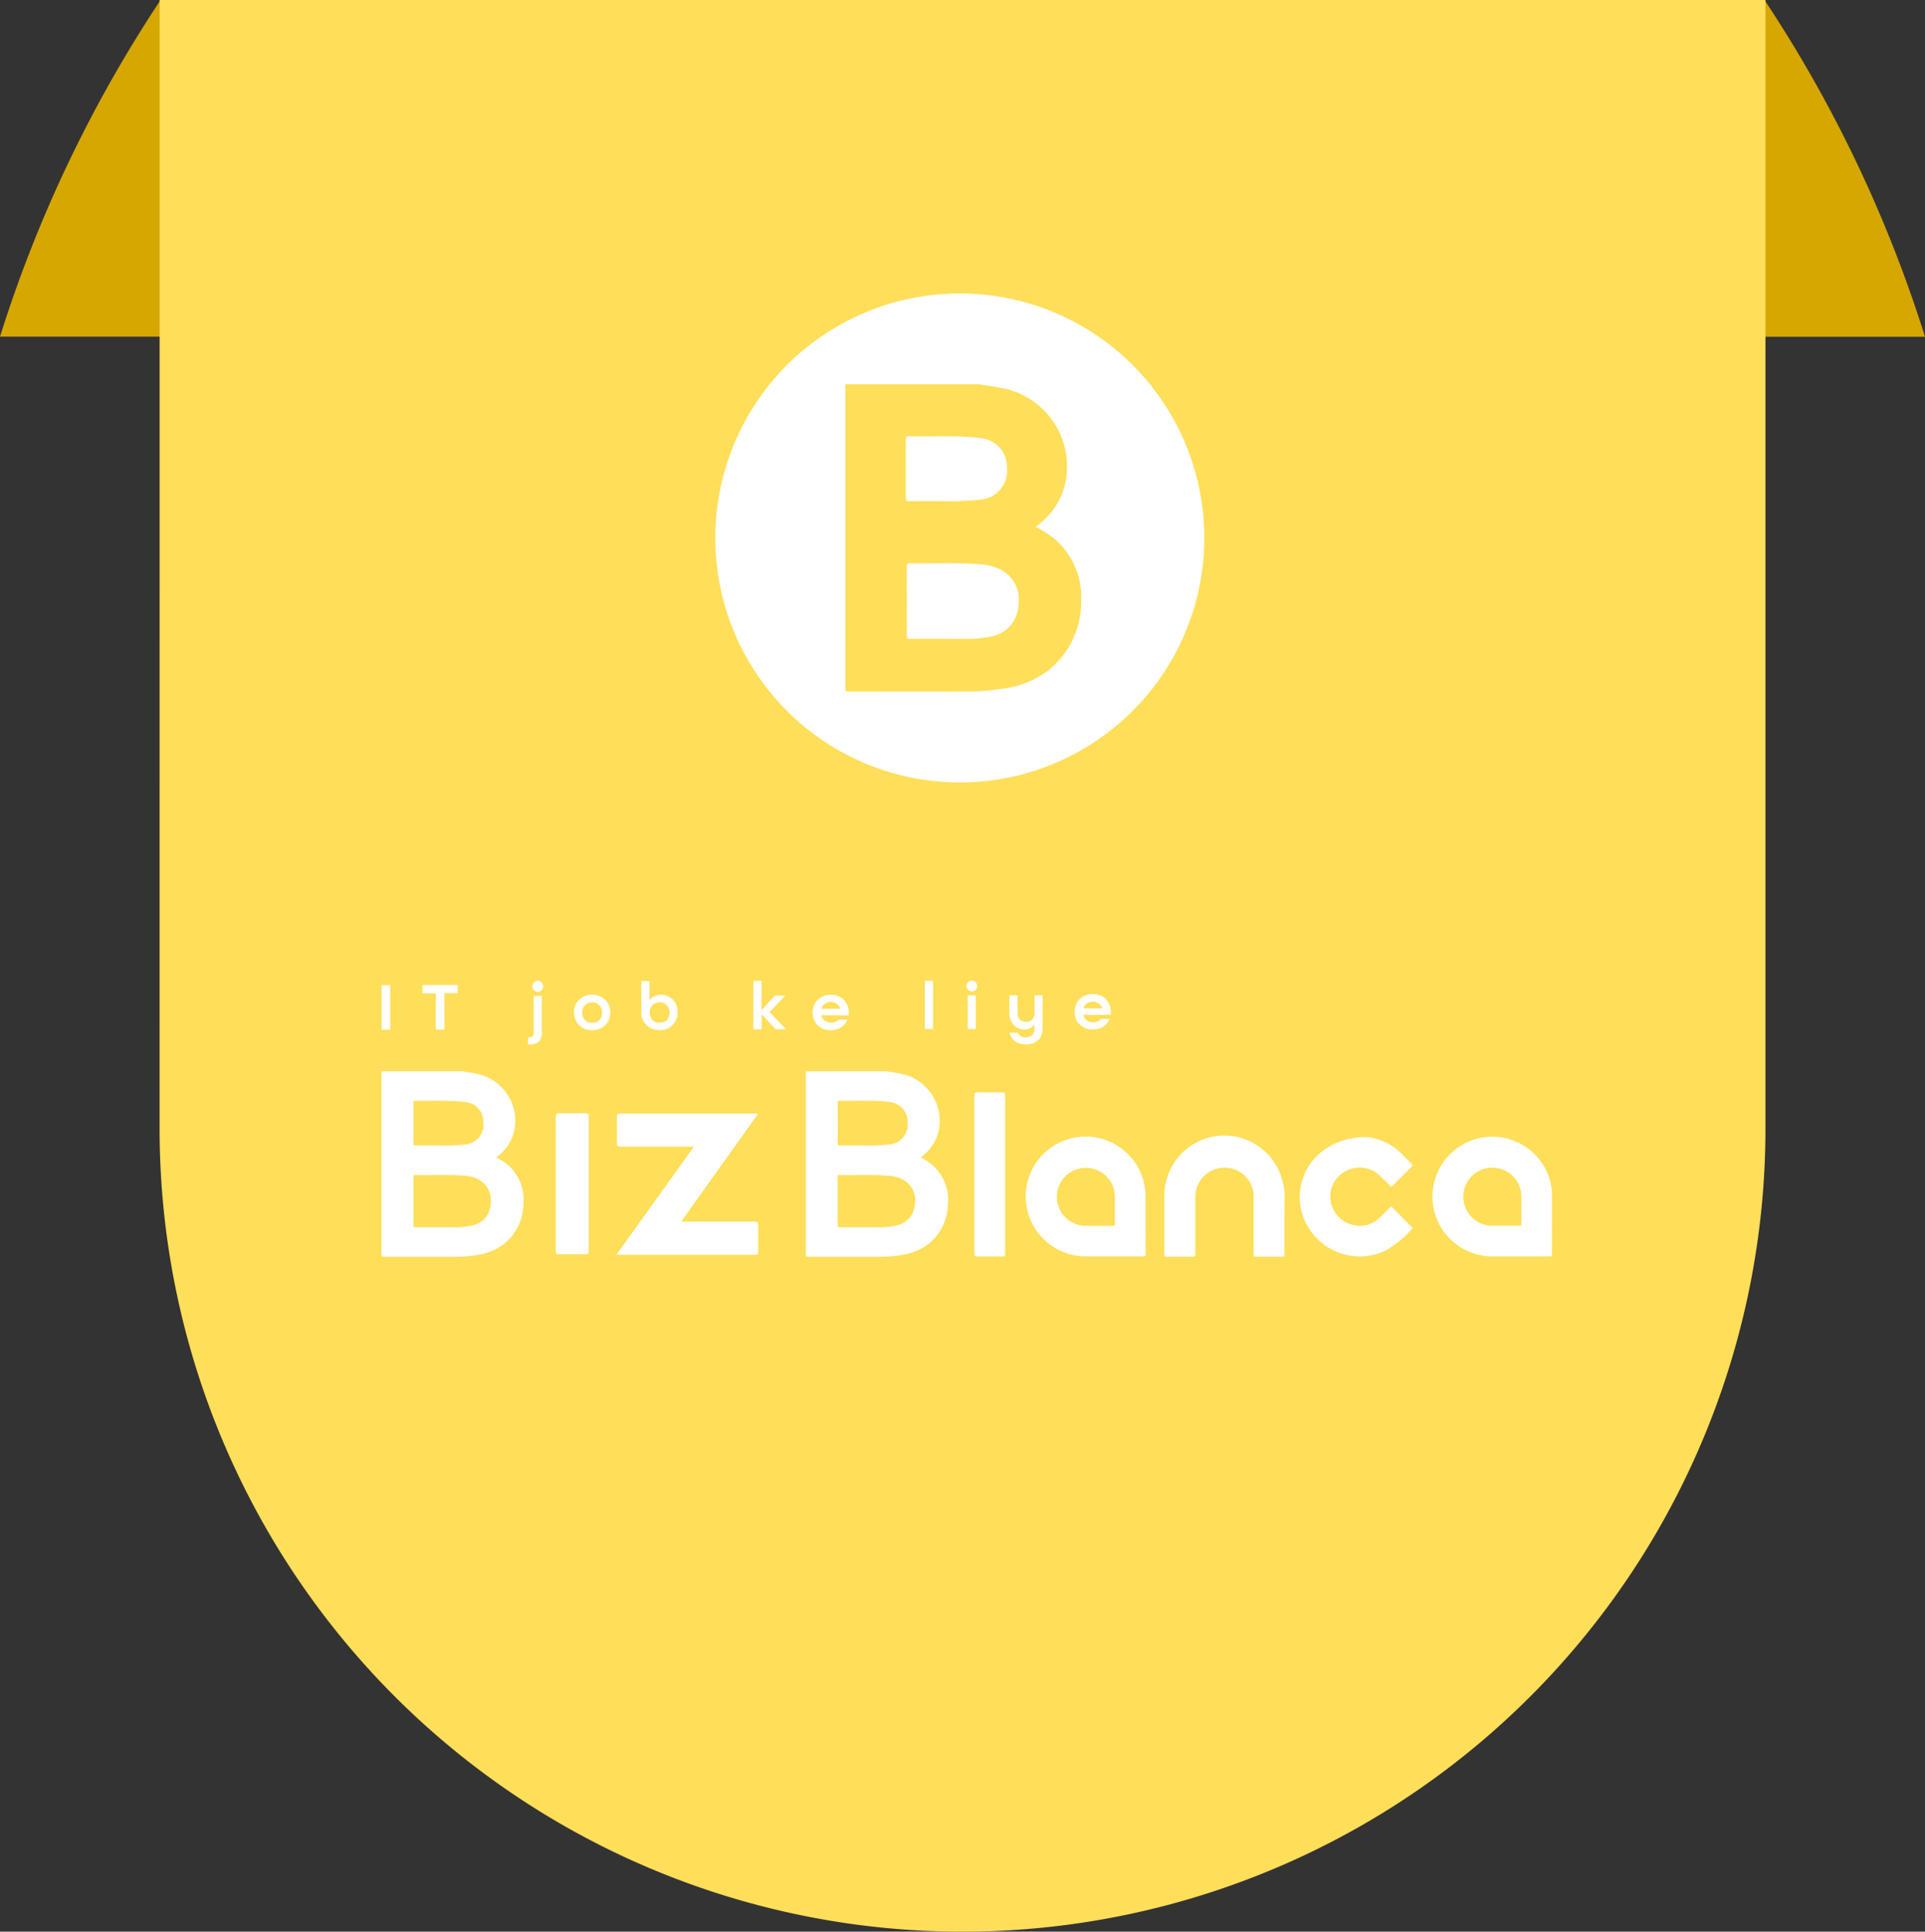 <svg xmlns="http://www.w3.org/2000/svg" width="196.833" height="197.503" viewBox="0 0 196.833 197.503"><rect x="0" y="0" width="196.833" height="197.503" fill="#333333" stroke="none"/><defs><style>.a{fill:#d6a700;}.b{fill:#ffde59;}.c{fill:#fff;}</style></defs><g transform="translate(-219 -2565.995)"><g transform="translate(218.99 2565.995)"><path class="a" d="M218.752,220.753l-27.78-22.083a135.588,135.588,0,0,0-16.422,34.423h49.074Z" transform="translate(-174.54 -198.67)"/><path class="a" d="M302.883,220.753l27.78-22.083a135.575,135.575,0,0,1,16.41,34.435H298Z" transform="translate(-150.231 -198.67)"/><path class="b" d="M188.19,198.67H352.383V314.077a82.1,82.1,0,0,1-82.1,82.1h0a82.1,82.1,0,0,1-82.1-82.1Z" transform="translate(-171.854 -198.67)"/></g><g transform="translate(257.131 2664.697)"><path class="c" d="M34.15,34.081V27.26c0-.278.059-.385.364-.38h2.714c.214,0,.3.059.3.294V41c0,.22-.054.305-.289.3H34.455c-.268,0-.305-.1-.305-.327C34.155,38.68,34.15,36.383,34.15,34.081Z" transform="translate(-15.463 -11.759)"/><path class="c" d="M213.818,40.161V37.232a4.56,4.56,0,0,0-.048-.664,6.12,6.12,0,1,0-6.3,7.035h6.1c.214,0,.246-.064.246-.257C213.812,42.286,213.818,41.226,213.818,40.161Zm-3.319.311h-2.934a2.971,2.971,0,1,1,3.127-2.913v2.725c.005.15-.043.193-.193.187Z" transform="translate(-93.26 -13.845)"/><path class="c" d="M183.082,31.43a5.852,5.852,0,0,1,3.667,1.783c.316.316.626.637.948.942.112.112.129.182,0,.3-.637.637-1.274,1.274-1.9,1.922-.139.145-.214.123-.343,0-.316-.327-.648-.637-.974-.958a2.971,2.971,0,0,0-3.459-.535,2.929,2.929,0,0,0-1.606,3.084,3.009,3.009,0,0,0,2.468,2.484,2.848,2.848,0,0,0,2.581-.808c.332-.337.68-.659,1.012-1,.107-.107.166-.107.273,0,.642.659,1.29,1.306,1.938,1.96.07.07.145.123.037.23a10.526,10.526,0,0,1-2.677,2.2,6.157,6.157,0,0,1-8.711-4.481C175.742,34.792,178.6,31.43,183.082,31.43Z" transform="translate(-81.488 -13.873)"/><path class="c" d="M94.657,28.288a6.136,6.136,0,0,0-.99-.61c.128-.1.236-.187.337-.278a4.444,4.444,0,0,0,1.606-3.384,4.91,4.91,0,0,0-4.01-4.9c-.471-.107-.953-.161-1.424-.241H81.92V37.577c0,.236.08.262.284.262h6.96a14.81,14.81,0,0,0,2.4-.161,6.039,6.039,0,0,0,2.88-1.135,5.4,5.4,0,0,0,2.018-4.23,4.69,4.69,0,0,0-1.81-4.026ZM85.175,22.1c0-.161.037-.214.209-.214,1.51.027,3.02-.048,4.529.064a6.35,6.35,0,0,1,.889.128,1.992,1.992,0,0,1,1.521,2.008A2.035,2.035,0,0,1,90.4,26.36a20.136,20.136,0,0,1-2.725.1H85.405c-.177,0-.23-.043-.23-.225Q85.207,24.17,85.175,22.1Zm7.886,10.322a2.308,2.308,0,0,1-1.713,2.174,7.271,7.271,0,0,1-2.04.22H85.416c-.2,0-.241-.064-.241-.246V29.7c0-.155,0-.225.2-.22,1.606.032,3.255-.064,4.877.064a3.678,3.678,0,0,1,1.606.412,2.382,2.382,0,0,1,1.221,2.468Z" transform="translate(-37.656 -8.038)"/><path class="c" d="M136.17,40.142V37.417a6.125,6.125,0,1,0-6.377,6.168h6.13c.209,0,.252-.064.252-.262C136.165,42.273,136.17,41.207,136.17,40.142Zm-3.346.321h-2.907a2.966,2.966,0,1,1,3.116-2.88v2.639c.032.187-.037.241-.209.241Z" transform="translate(-57.17 -13.831)"/><path class="c" d="M162.682,40.172v3.073c0,.246-.075.3-.311.294h-2.559c-.236,0-.284-.075-.284-.294v-5.83a2.95,2.95,0,0,0-2.677-2.966,2.993,2.993,0,0,0-3.212,2.3,2.95,2.95,0,0,0-.07.685v5.777c0,.273-.08.327-.337.327h-2.559c-.187,0-.273,0-.273-.246V37.319a6.13,6.13,0,0,1,12.1-1.43,5.831,5.831,0,0,1,.2,1.488C162.682,38.3,162.682,39.235,162.682,40.172Z" transform="translate(-69.473 -13.744)"/><path class="c" d="M117.263,31.295v8.063c0,.246-.048.327-.316.321h-2.586c-.2,0-.252-.064-.252-.262V23.178c0-.209.043-.284.268-.278h2.586c.246,0,.3.07.3.305Z" transform="translate(-52.612 -9.91)"/><path class="c" d="M45.8,41.336l7.892-11H46.223c-.294,0-.407-.048-.4-.375V27.255c0-.214.037-.305.284-.305H60.277l-7.849,11A.6.6,0,0,0,52.8,38h7.121c.273,0,.353.07.348.348v2.741c0,.193,0,.3-.257.3h-14.1A.4.4,0,0,1,45.8,41.336Z" transform="translate(-20.875 -11.792)"/><path class="c" d="M13.612,28.288a6.189,6.189,0,0,0-1-.61c.128-.1.236-.187.337-.278a4.412,4.412,0,0,0,1.606-3.384,4.91,4.91,0,0,0-3.983-4.9c-.471-.107-.948-.161-1.424-.241H.87V37.577c0,.236.08.262.284.262h6.96a14.767,14.767,0,0,0,2.4-.161,6.039,6.039,0,0,0,2.88-1.135,5.381,5.381,0,0,0,2-4.219,4.7,4.7,0,0,0-1.783-4.037ZM4.152,22.1c0-.161.037-.214.2-.214,1.51.027,3.02-.048,4.529.064a6.13,6.13,0,0,1,.889.128,1.992,1.992,0,0,1,1.521,2.008A2.029,2.029,0,0,1,9.367,26.36a20.136,20.136,0,0,1-2.725.1H4.377c-.177,0-.23-.043-.225-.225Q4.152,24.17,4.152,22.1Zm7.881,10.322a2.308,2.308,0,0,1-1.708,2.174,7.313,7.313,0,0,1-2.04.22h-3.9c-.2,0-.241-.064-.236-.246V29.7c0-.155,0-.225.2-.22,1.606.032,3.255-.064,4.883.064a3.694,3.694,0,0,1,1.606.412,2.377,2.377,0,0,1,1.194,2.468Z" transform="translate(0 -8.038)"/><path class="c" d="M.9,6.972V2.41h.883V6.972Z" transform="translate(-0.013 -0.39)"/><path class="c" d="M10.065,6.962v-3.7H8.7V2.4h3.614v.825h-1.36V6.972Z" transform="translate(-3.639 -0.386)"/><path class="c" d="M28.86,8.1V7.384h.107a.471.471,0,0,0,.375-.128.707.707,0,0,0,.107-.434V3.133h.825V6.768a1.515,1.515,0,0,1-.268,1,1.173,1.173,0,0,1-.948.337Zm1-5.354a.5.5,0,0,1-.385-.182.535.535,0,0,1-.161-.391.547.547,0,0,1,.942-.4.562.562,0,0,1,.161.4.549.549,0,0,1-.557.551Z" transform="translate(-13.004 -0.016)"/><path class="c" d="M41.36,6.081a1.906,1.906,0,0,1-.134.712,1.66,1.66,0,0,1-.385.578,1.761,1.761,0,0,1-.589.375,2.072,2.072,0,0,1-1.494,0,1.815,1.815,0,0,1-.589-.375,1.756,1.756,0,0,1-.38-.578,1.917,1.917,0,0,1-.139-.728,2.019,2.019,0,0,1,.134-.723,1.66,1.66,0,0,1,.385-.578,1.788,1.788,0,0,1,.584-.375,1.986,1.986,0,0,1,.75-.139,2.008,2.008,0,0,1,.75.139,1.729,1.729,0,0,1,.589.375,1.692,1.692,0,0,1,.385.573A1.917,1.917,0,0,1,41.36,6.081ZM39.508,7.12a.964.964,0,0,0,.733-.289,1.028,1.028,0,0,0,.273-.75,1.071,1.071,0,0,0-.273-.75.969.969,0,0,0-.739-.289.985.985,0,0,0-.739.289,1.071,1.071,0,0,0-.278.75,1.033,1.033,0,0,0,.284.75A.969.969,0,0,0,39.508,7.12Z" transform="translate(-17.088 -1.245)"/><path class="c" d="M50.5,1.63h.83V3.616h0a1.178,1.178,0,0,1,.509-.418,1.456,1.456,0,0,1,.685-.155,1.81,1.81,0,0,1,.616.112,1.606,1.606,0,0,1,.535.337,1.729,1.729,0,0,1,.391.535,1.927,1.927,0,0,1,.15.8,1.917,1.917,0,0,1-.15.75,1.692,1.692,0,0,1-.385.573,1.772,1.772,0,0,1-.589.38,1.981,1.981,0,0,1-.717.118,2.1,2.1,0,0,1-.75-.128,1.687,1.687,0,0,1-.578-.364,1.751,1.751,0,0,1-.407-.578,2.045,2.045,0,0,1-.134-.76ZM52.374,5.9a.985.985,0,0,0,.739-.289,1.071,1.071,0,0,0,.278-.755,1.023,1.023,0,0,0-.284-.744.948.948,0,0,0-.739-.289.964.964,0,0,0-.733.289,1.071,1.071,0,0,0-.273.75,1.071,1.071,0,0,0,.273.75A.974.974,0,0,0,52.374,5.9Z" transform="translate(-23.058 -0.028)"/><path class="c" d="M71.92,6.562V1.61h.83v3h0L74.1,3.114h1.071L73.569,4.8,75.25,6.557H74.179L72.766,5.031h0V6.568Z" transform="translate(-33.009 -0.019)"/><path class="c" d="M84.1,6.353h0a.969.969,0,0,0,.337.535,1.012,1.012,0,0,0,.642.2A.974.974,0,0,0,85.9,6.8h.883a1.606,1.606,0,0,1-.642.787,1.847,1.847,0,0,1-1.071.294,2.013,2.013,0,0,1-.755-.134,1.8,1.8,0,0,1-.584-.38,1.606,1.606,0,0,1-.369-.568,2.033,2.033,0,0,1,0-1.451,1.756,1.756,0,0,1,.38-.573,1.826,1.826,0,0,1,.589-.38,2.142,2.142,0,0,1,1.494,0,1.687,1.687,0,0,1,.584.375,1.756,1.756,0,0,1,.38.573,2.024,2.024,0,0,1,.134.728v.294ZM85.082,5a1.033,1.033,0,0,0-.616.193.985.985,0,0,0-.348.5h1.927a.932.932,0,0,0-.348-.5A1.071,1.071,0,0,0,85.082,5Z" transform="translate(-38.265 -1.249)"/><path class="c" d="M104.66,6.522V1.57h.83V6.522Z" transform="translate(-48.221 0)"/><path class="c" d="M113.135,2.662a.545.545,0,0,1-.375-.932.552.552,0,0,1,.942.4.524.524,0,0,1-.568.535Zm-.407,3.855V3.074h.83V6.517Z" transform="translate(-51.911 0)"/><path class="c" d="M123.374,7.309h0a1.114,1.114,0,0,1-.412.407,1.21,1.21,0,0,1-.6.145,1.724,1.724,0,0,1-.578-.1,1.419,1.419,0,0,1-.5-.311,1.489,1.489,0,0,1-.343-.535,2.19,2.19,0,0,1-.134-.792V4.37h.83V6.121a.99.99,0,0,0,.23.728.862.862,0,0,0,.632.236.851.851,0,0,0,.626-.236.969.969,0,0,0,.246-.723V4.37h.83V7.7a2.077,2.077,0,0,1-.128.771,1.387,1.387,0,0,1-.916.814,2.27,2.27,0,0,1-.669.1,2.168,2.168,0,0,1-.568-.07,1.665,1.665,0,0,1-.487-.214,1.462,1.462,0,0,1-.38-.369,1.606,1.606,0,0,1-.225-.535h.83a.808.808,0,0,0,.83.466.91.91,0,0,0,.653-.22.969.969,0,0,0,.23-.723Z" transform="translate(-55.724 -1.301)"/><path class="c" d="M134.143,6.266h0a1.006,1.006,0,0,0,.343.535.99.99,0,0,0,.642.2.964.964,0,0,0,.814-.327h.889a1.649,1.649,0,0,1-.643.787,1.852,1.852,0,0,1-1.071.294,1.986,1.986,0,0,1-.75-.134,1.8,1.8,0,0,1-.584-.38,1.638,1.638,0,0,1-.385-.573,1.959,1.959,0,0,1,0-1.451,1.606,1.606,0,0,1,.38-.573,1.772,1.772,0,0,1,.589-.38,1.97,1.97,0,0,1,.75-.134,2,2,0,0,1,.744.134,1.649,1.649,0,0,1,.958.948,1.916,1.916,0,0,1,.139.728v.294Zm.985-1.355a1.071,1.071,0,0,0-.621.182.974.974,0,0,0-.343.5h1.922a.91.91,0,0,0-.348-.493A1.028,1.028,0,0,0,135.129,4.911Z" transform="translate(-61.509 -1.189)"/></g><g transform="translate(292.141 2596)"><path class="c" d="M258.19,203.1q.015-3,0-6c0-.23.056-.313.3-.308,2.185.039,4.373-.074,6.556.094a8.526,8.526,0,0,1,1.288.186,2.879,2.879,0,0,1,2.2,2.9,2.944,2.944,0,0,1-2.792,3.3,29.137,29.137,0,0,1-3.944.15c-1.092,0-2.186-.008-3.28.006C258.266,203.43,258.19,203.36,258.19,203.1Z" transform="translate(-238.721 -182.185)"/><path class="c" d="M269.611,374.405a3.35,3.35,0,0,1-2.48,3.149,10.537,10.537,0,0,1-2.954.317c-.658.021-1.318,0-1.978,0-1.221,0-2.441-.011-3.662.007-.291.005-.347-.093-.347-.355q.015-3.527,0-7.057c0-.22.035-.323.293-.317,2.355.05,4.713-.091,7.067.09a5.421,5.421,0,0,1,2.34.6A3.454,3.454,0,0,1,269.611,374.405Z" transform="translate(-238.617 -342.557)"/><path class="c" d="M25,0A25,25,0,1,0,50,25,25,25,0,0,0,25,0ZM37.4,31.543a8.918,8.918,0,0,1-3.346,7,9.986,9.986,0,0,1-4.772,1.883,24.7,24.7,0,0,1-4.023.28q-5.751-.008-11.5.005c-.335,0-.47-.046-.47-.435q.017-15.421.009-30.839c0-.048.007-.1.009-.145H26.982c.786.129,1.581.224,2.36.393a8.139,8.139,0,0,1,6.618,8.129,7.343,7.343,0,0,1-2.637,5.6c-.168.145-.345.286-.554.457a10.522,10.522,0,0,1,1.643,1.011A7.8,7.8,0,0,1,37.4,31.543Z"/></g></g></svg>
